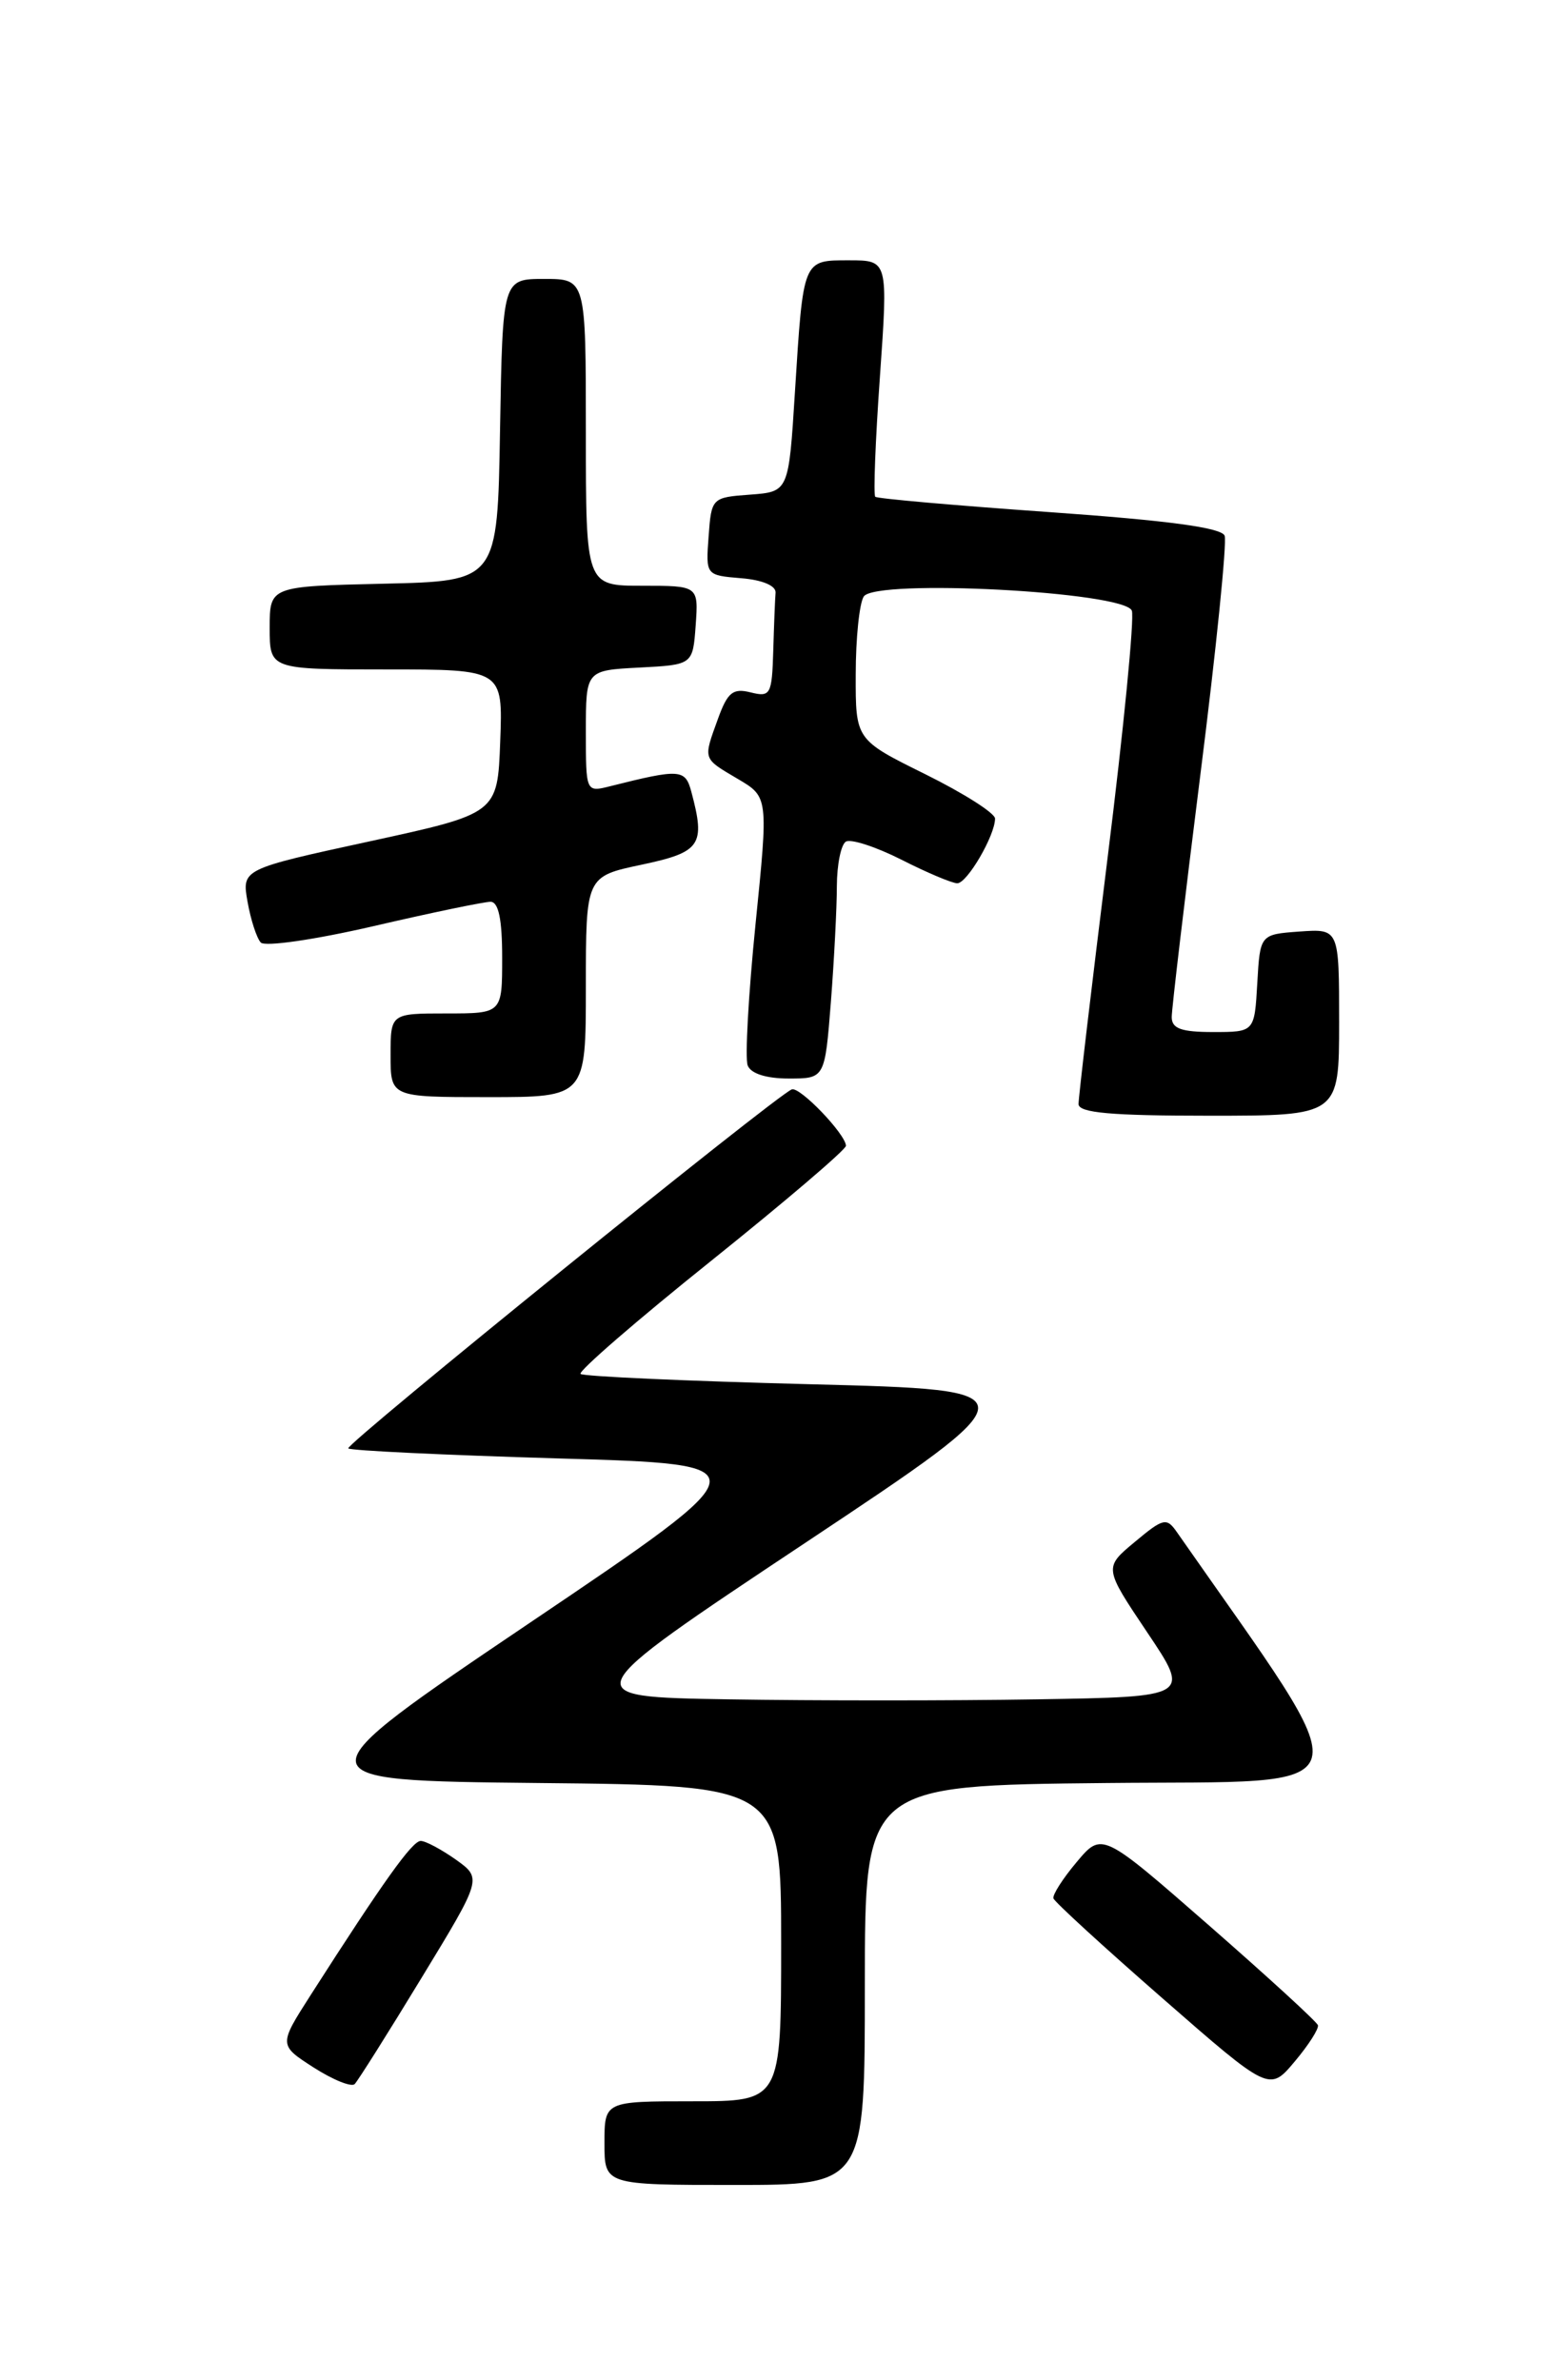 <?xml version="1.0" encoding="UTF-8" standalone="no"?>
<!DOCTYPE svg PUBLIC "-//W3C//DTD SVG 1.1//EN" "http://www.w3.org/Graphics/SVG/1.1/DTD/svg11.dtd" >
<svg xmlns="http://www.w3.org/2000/svg" xmlns:xlink="http://www.w3.org/1999/xlink" version="1.1" viewBox="0 0 167 256">
 <g >
 <path fill="currentColor"
d=" M 93.00 213.52 C 93.00 192.03 93.00 192.03 119.05 191.77 C 147.47 191.48 146.82 193.83 126.55 164.78 C 125.45 163.19 125.09 163.28 122.03 165.84 C 118.70 168.61 118.70 168.61 123.36 175.56 C 128.02 182.50 128.02 182.50 111.51 182.77 C 102.43 182.92 87.51 182.92 78.35 182.77 C 61.70 182.50 61.70 182.50 86.50 166.00 C 111.30 149.50 111.30 149.50 87.12 148.88 C 73.81 148.54 62.71 148.04 62.43 147.77 C 62.16 147.49 68.47 142.02 76.47 135.61 C 84.46 129.20 90.99 123.63 90.97 123.23 C 90.91 121.95 85.99 116.83 85.14 117.17 C 83.37 117.88 37.05 155.38 37.45 155.78 C 37.69 156.02 47.85 156.50 60.05 156.86 C 82.21 157.50 82.21 157.50 57.03 174.50 C 31.86 191.50 31.86 191.50 57.93 191.77 C 84.00 192.03 84.00 192.03 84.00 209.02 C 84.00 226.00 84.00 226.00 74.50 226.00 C 65.00 226.00 65.00 226.00 65.00 230.50 C 65.00 235.00 65.00 235.00 79.00 235.00 C 93.00 235.00 93.00 235.00 93.00 213.52 Z  M 45.31 212.76 C 51.84 202.03 51.84 202.03 49.02 200.01 C 47.46 198.91 45.76 198.00 45.24 198.00 C 44.33 198.00 41.23 202.35 33.41 214.57 C 29.97 219.95 29.97 219.95 33.73 222.37 C 35.81 223.70 37.79 224.50 38.14 224.15 C 38.49 223.79 41.72 218.67 45.31 212.76 Z  M 141.72 217.82 C 141.60 217.44 136.32 212.61 130.00 207.08 C 118.50 197.03 118.50 197.03 115.78 200.27 C 114.28 202.05 113.16 203.81 113.28 204.18 C 113.40 204.56 118.67 209.39 125.00 214.92 C 136.50 224.97 136.50 224.97 139.22 221.73 C 140.72 219.95 141.84 218.19 141.72 217.82 Z  M 144.00 109.94 C 144.00 99.89 144.00 99.89 139.75 100.19 C 135.50 100.50 135.50 100.50 135.20 105.75 C 134.90 111.00 134.90 111.00 130.45 111.00 C 127.02 111.00 126.00 110.63 126.00 109.39 C 126.00 108.50 127.39 96.77 129.08 83.32 C 130.78 69.88 131.95 58.31 131.69 57.62 C 131.35 56.75 125.63 55.98 112.85 55.08 C 102.76 54.37 94.33 53.63 94.12 53.43 C 93.91 53.23 94.13 47.43 94.62 40.53 C 95.50 28.00 95.50 28.00 91.32 28.00 C 86.30 28.00 86.39 27.79 85.48 42.20 C 84.81 52.89 84.81 52.89 80.66 53.20 C 76.55 53.50 76.50 53.55 76.20 57.69 C 75.89 61.87 75.89 61.87 79.70 62.19 C 81.98 62.37 83.46 63.00 83.40 63.75 C 83.34 64.44 83.23 67.26 83.15 70.02 C 83.01 74.72 82.85 75.00 80.72 74.47 C 78.82 73.99 78.24 74.46 77.22 77.27 C 75.60 81.75 75.53 81.52 79.31 83.76 C 82.63 85.71 82.63 85.71 81.24 99.44 C 80.48 107.00 80.10 113.81 80.40 114.59 C 80.73 115.47 82.40 116.00 84.82 116.00 C 88.70 116.00 88.70 116.00 89.35 107.75 C 89.70 103.21 89.99 97.61 89.99 95.31 C 90.00 93.00 90.43 90.85 90.96 90.52 C 91.49 90.20 94.18 91.07 96.93 92.46 C 99.68 93.86 102.39 95.00 102.94 95.00 C 104.00 95.00 107.00 89.86 107.00 88.04 C 107.00 87.46 103.62 85.31 99.50 83.27 C 92.00 79.56 92.00 79.56 92.02 72.53 C 92.02 68.66 92.41 64.90 92.88 64.16 C 94.11 62.23 120.92 63.63 121.71 65.68 C 122.00 66.45 120.83 78.42 119.10 92.29 C 117.38 106.15 115.97 118.06 115.98 118.75 C 116.00 119.69 119.48 120.00 130.00 120.00 C 144.00 120.00 144.00 120.00 144.00 109.94 Z  M 63.00 106.14 C 63.00 94.27 63.00 94.27 69.00 93.00 C 75.37 91.65 75.88 90.90 74.34 85.15 C 73.69 82.71 73.13 82.67 65.62 84.56 C 63.00 85.22 63.00 85.22 63.00 78.66 C 63.00 72.10 63.00 72.10 68.75 71.80 C 74.50 71.50 74.50 71.50 74.81 67.25 C 75.11 63.00 75.11 63.00 69.06 63.00 C 63.00 63.00 63.00 63.00 63.00 46.50 C 63.00 30.00 63.00 30.00 58.52 30.00 C 54.05 30.00 54.05 30.00 53.77 46.25 C 53.50 62.50 53.50 62.50 41.25 62.78 C 29.00 63.06 29.00 63.06 29.00 67.53 C 29.00 72.00 29.00 72.00 41.54 72.00 C 54.08 72.00 54.08 72.00 53.79 79.75 C 53.50 87.50 53.50 87.50 39.75 90.49 C 26.00 93.48 26.00 93.48 26.62 96.99 C 26.96 98.92 27.60 100.89 28.04 101.37 C 28.48 101.85 33.86 101.07 40.17 99.61 C 46.40 98.16 52.06 96.99 52.75 96.99 C 53.61 97.00 54.00 98.87 54.00 103.00 C 54.00 109.00 54.00 109.00 48.00 109.00 C 42.00 109.00 42.00 109.00 42.00 113.50 C 42.00 118.00 42.00 118.00 52.50 118.00 C 63.00 118.00 63.00 118.00 63.00 106.14 Z "/>
</g>
</svg>